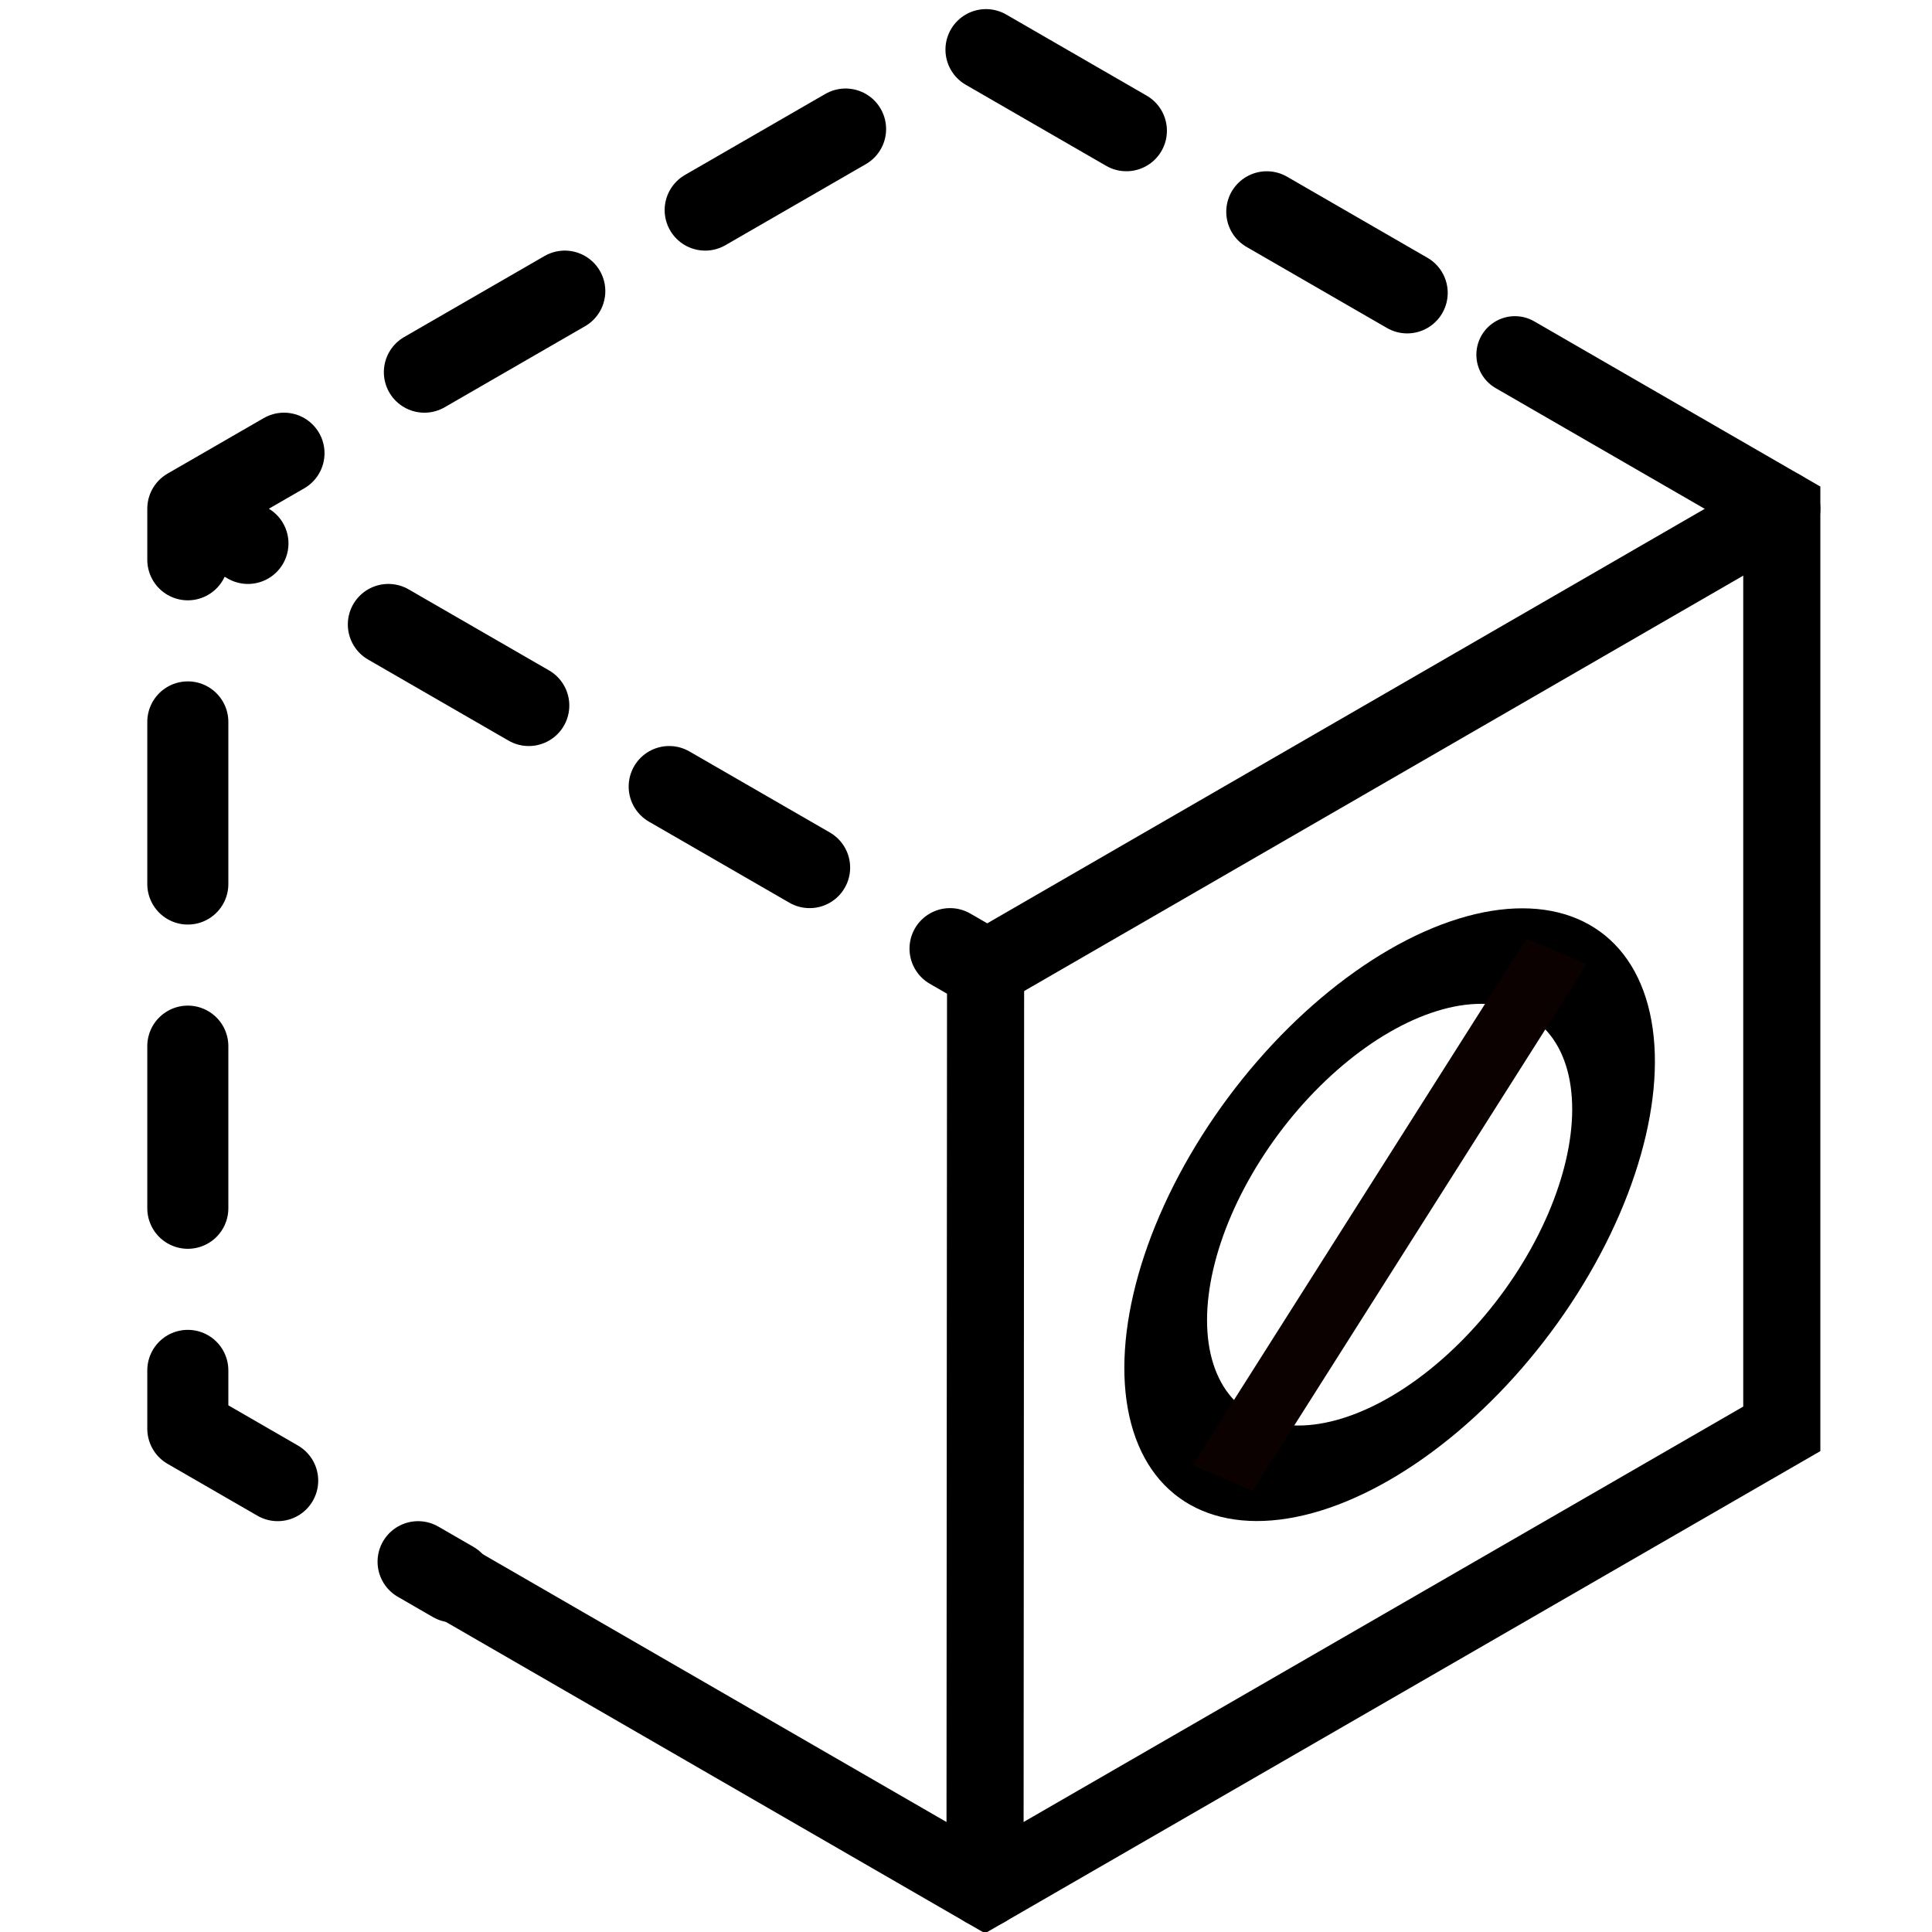 <?xml version="1.0" encoding="UTF-8" standalone="no"?>
<svg
   xmlns:dc="http://purl.org/dc/elements/1.1/"
   xmlns:cc="http://creativecommons.org/ns#"
   xmlns:rdf="http://www.w3.org/1999/02/22-rdf-syntax-ns#"
   xmlns:svg="http://www.w3.org/2000/svg"
   xmlns="http://www.w3.org/2000/svg"
   xmlns:sodipodi="http://sodipodi.sourceforge.net/DTD/sodipodi-0.dtd"
   xmlns:inkscape="http://www.inkscape.org/namespaces/inkscape"
   sodipodi:docname="block-sanctioned-inkscape.svg"
   inkscape:version="1.0 (4035a4fb49, 2020-05-01)"
   id="svg2909"
   version="1.1"
   viewBox="0 0 60.854 60.854"
   height="230"
   width="230">
  <defs
     id="defs2903">
    <rect
       x="31.089"
       y="30.428"
       width="26.851"
       height="20.613"
       id="rect1170" />
    <marker
       inkscape:isstock="true"
       style="overflow:visible"
       id="Arrow1Mend"
       refX="0"
       refY="0"
       orient="auto"
       inkscape:stockid="Arrow1Mend">
      <path
         transform="matrix(-0.4,0,0,-0.4,-4,0)"
         style="fill-rule:evenodd;stroke:#000000;stroke-width:1pt"
         d="M 0,0 5,-5 -12.5,0 5,5 Z"
         id="path4530" />
    </marker>
    <marker
       inkscape:isstock="true"
       style="overflow:visible"
       id="marker4793"
       refX="0"
       refY="0"
       orient="auto"
       inkscape:stockid="Arrow1Lstart">
      <path
         transform="matrix(0.8,0,0,0.8,10,0)"
         style="fill-rule:evenodd;stroke:#000000;stroke-width:1pt"
         d="M 0,0 5,-5 -12.5,0 5,5 Z"
         id="path4791" />
    </marker>
    <marker
       inkscape:isstock="true"
       style="overflow:visible"
       id="Arrow1Lstart"
       refX="0"
       refY="0"
       orient="auto"
       inkscape:stockid="Arrow1Lstart">
      <path
         transform="matrix(0.8,0,0,0.8,10,0)"
         style="fill-rule:evenodd;stroke:#000000;stroke-width:1pt"
         d="M 0,0 5,-5 -12.5,0 5,5 Z"
         id="path4521" />
    </marker>
  </defs>
  <sodipodi:namedview
     inkscape:window-maximized="0"
     inkscape:window-y="0"
     inkscape:window-x="0"
     inkscape:window-height="1440"
     inkscape:window-width="3440"
     units="px"
     showgrid="false"
     inkscape:document-rotation="0"
     inkscape:current-layer="g920"
     inkscape:document-units="mm"
     inkscape:cy="290.53637"
     inkscape:cx="34.234631"
     inkscape:zoom="1.2286936"
     inkscape:pageshadow="2"
     inkscape:pageopacity="0.0"
     borderopacity="1.0"
     bordercolor="#666666"
     pagecolor="#ffffff"
     id="base" />
  <g
     id="layer1"
     inkscape:groupmode="layer"
     inkscape:label="Layer 1">
    <g
       transform="matrix(0.58,0.245,-0.58,0.915,39.922,-6.752)"
       id="g21461">
      <circle
         style="fill:none;fill-opacity:1;fill-rule:evenodd;stroke:#000000;stroke-width:3.176;stroke-linecap:round;stroke-linejoin:round;stroke-miterlimit:4;stroke-dasharray:none;stroke-opacity:1;paint-order:stroke markers fill"
         id="path21455"
         cx="44.037"
         cy="37.402"
         r="8.599" />
      <rect
         style="fill:#0b0100;fill-opacity:1;fill-rule:evenodd;stroke:none;stroke-width:18.37;stroke-linecap:round;stroke-linejoin:round;stroke-miterlimit:4;stroke-dasharray:none;stroke-opacity:1;paint-order:stroke markers fill"
         id="rect21457"
         width="3.274"
         height="18.131"
         x="42.401"
         y="28.336" />
      <g
         transform="matrix(1.056,0,0,1.056,-83.996,9.9)"
         id="g920">
        <g
           id="g1095"
           transform="matrix(1.36,-0.364,0.862,0.862,-74.584,-8.539)"
           style="stroke:#000000;stroke-width:2.3;stroke-linecap:round;stroke-linejoin:miter;stroke-miterlimit:4;stroke-dasharray:none;stroke-dashoffset:0;stroke-opacity:1;paint-order:stroke fill markers">
          <g
             transform="translate(-4.73,9.93)"
             id="g1021"
             style="stroke:#000000;stroke-width:2.3;stroke-linecap:round;stroke-linejoin:miter;stroke-miterlimit:4;stroke-dasharray:none;stroke-dashoffset:0;stroke-opacity:1;paint-order:stroke fill markers">
            <g
               style="fill:#f04b4b;fill-opacity:1;stroke:#000000;stroke-width:2.3;stroke-linecap:round;stroke-linejoin:miter;stroke-miterlimit:4;stroke-dasharray:none;stroke-dashoffset:0;stroke-opacity:1;paint-order:stroke fill markers"
               id="g1027">
              <g
                 style="fill:#f04b4b;fill-opacity:1;stroke:#000000;stroke-width:2.3;stroke-linecap:round;stroke-linejoin:miter;stroke-miterlimit:4;stroke-dasharray:none;stroke-dashoffset:0;stroke-opacity:1;paint-order:stroke fill markers"
                 id="g1043"
                 transform="translate(-21.682,-4.325)">
                <path
                   sodipodi:nodetypes="ccccc"
                   d="m 123.679,48.356 7.961,4.596 V 80.396 L 107.872,94.119 92.015,84.963"
                   style="fill:none;fill-opacity:1;stroke:#000000;stroke-width:2.3;stroke-linecap:round;stroke-linejoin:miter;stroke-miterlimit:4;stroke-dasharray:none;stroke-dashoffset:0;stroke-opacity:1;paint-order:stroke fill markers"
                   id="path1037" />
                <path
                   id="path1059"
                   d="m 107.872,94.119 0.017,-27.443"
                   style="fill:#f04b4b;fill-opacity:1;stroke:#000000;stroke-width:2.3;stroke-linecap:round;stroke-linejoin:miter;stroke-miterlimit:4;stroke-dasharray:none;stroke-dashoffset:0;stroke-opacity:1;paint-order:stroke fill markers" />
                <path
                   id="path1063"
                   d="M 107.889,66.676 131.64,52.952"
                   style="fill:#f04b4b;fill-opacity:1;stroke:#000000;stroke-width:2.3;stroke-linecap:round;stroke-linejoin:miter;stroke-miterlimit:4;stroke-dasharray:none;stroke-dashoffset:0;stroke-opacity:1;paint-order:stroke fill markers" />
              </g>
            </g>
          </g>
        </g>
        <g
           id="g1095-1"
           transform="matrix(1.36,-0.364,0.862,0.862,-125.45,-11.465)"
           style="fill:none;fill-opacity:1;stroke:#000000;stroke-width:2.418;stroke-linecap:round;stroke-linejoin:round;stroke-miterlimit:0;stroke-dasharray:4.836, 4.836;stroke-dashoffset:13.299;stroke-opacity:1;paint-order:markers fill stroke">
          <g
             id="g1021-2"
             transform="translate(-9.185,6.97)"
             style="fill:none;fill-opacity:1;stroke:#000000;stroke-width:2.418;stroke-linecap:round;stroke-linejoin:round;stroke-miterlimit:0;stroke-dasharray:4.836, 4.836;stroke-dashoffset:13.299;stroke-opacity:1;paint-order:markers fill stroke">
            <g
               id="g1027-7"
               style="fill:none;fill-opacity:1;stroke:#000000;stroke-width:2.418;stroke-linecap:round;stroke-linejoin:round;stroke-miterlimit:0;stroke-dasharray:4.836, 4.836;stroke-dashoffset:13.299;stroke-opacity:1;paint-order:markers fill stroke">
              <g
                 id="g1043-0"
                 style="fill:none;fill-opacity:1;stroke:#000000;stroke-width:2.418;stroke-linecap:round;stroke-linejoin:round;stroke-miterlimit:0;stroke-dasharray:4.836, 4.836;stroke-dashoffset:13.299;stroke-opacity:1;paint-order:markers fill stroke"
                 transform="translate(2.323,0.202)">
                <g
                   id="g1138"
                   transform="translate(-18.774,-6.674)"
                   style="fill:none;fill-opacity:1;stroke:#000000;stroke-width:2.418;stroke-linecap:round;stroke-linejoin:round;stroke-miterlimit:0;stroke-dasharray:4.836, 4.836;stroke-dashoffset:13.299;stroke-opacity:1;paint-order:markers fill stroke">
                  <path
                     id="path1061-6"
                     style="fill:none;fill-opacity:1;stroke:#000000;stroke-width:2.418;stroke-linecap:round;stroke-linejoin:round;stroke-miterlimit:0;stroke-dasharray:4.836, 4.836;stroke-dashoffset:13.299;stroke-opacity:1;paint-order:markers fill stroke"
                     d="M 134.907,86.923 111.123,73.199 m 7.916,32.014 -7.916,-4.57 V 73.199 l 23.767,-13.722 15.804,9.124"
                     sodipodi:nodetypes="ccccccc" />
                </g>
              </g>
            </g>
          </g>
        </g>
      </g>
    </g>
  </g>
</svg>

